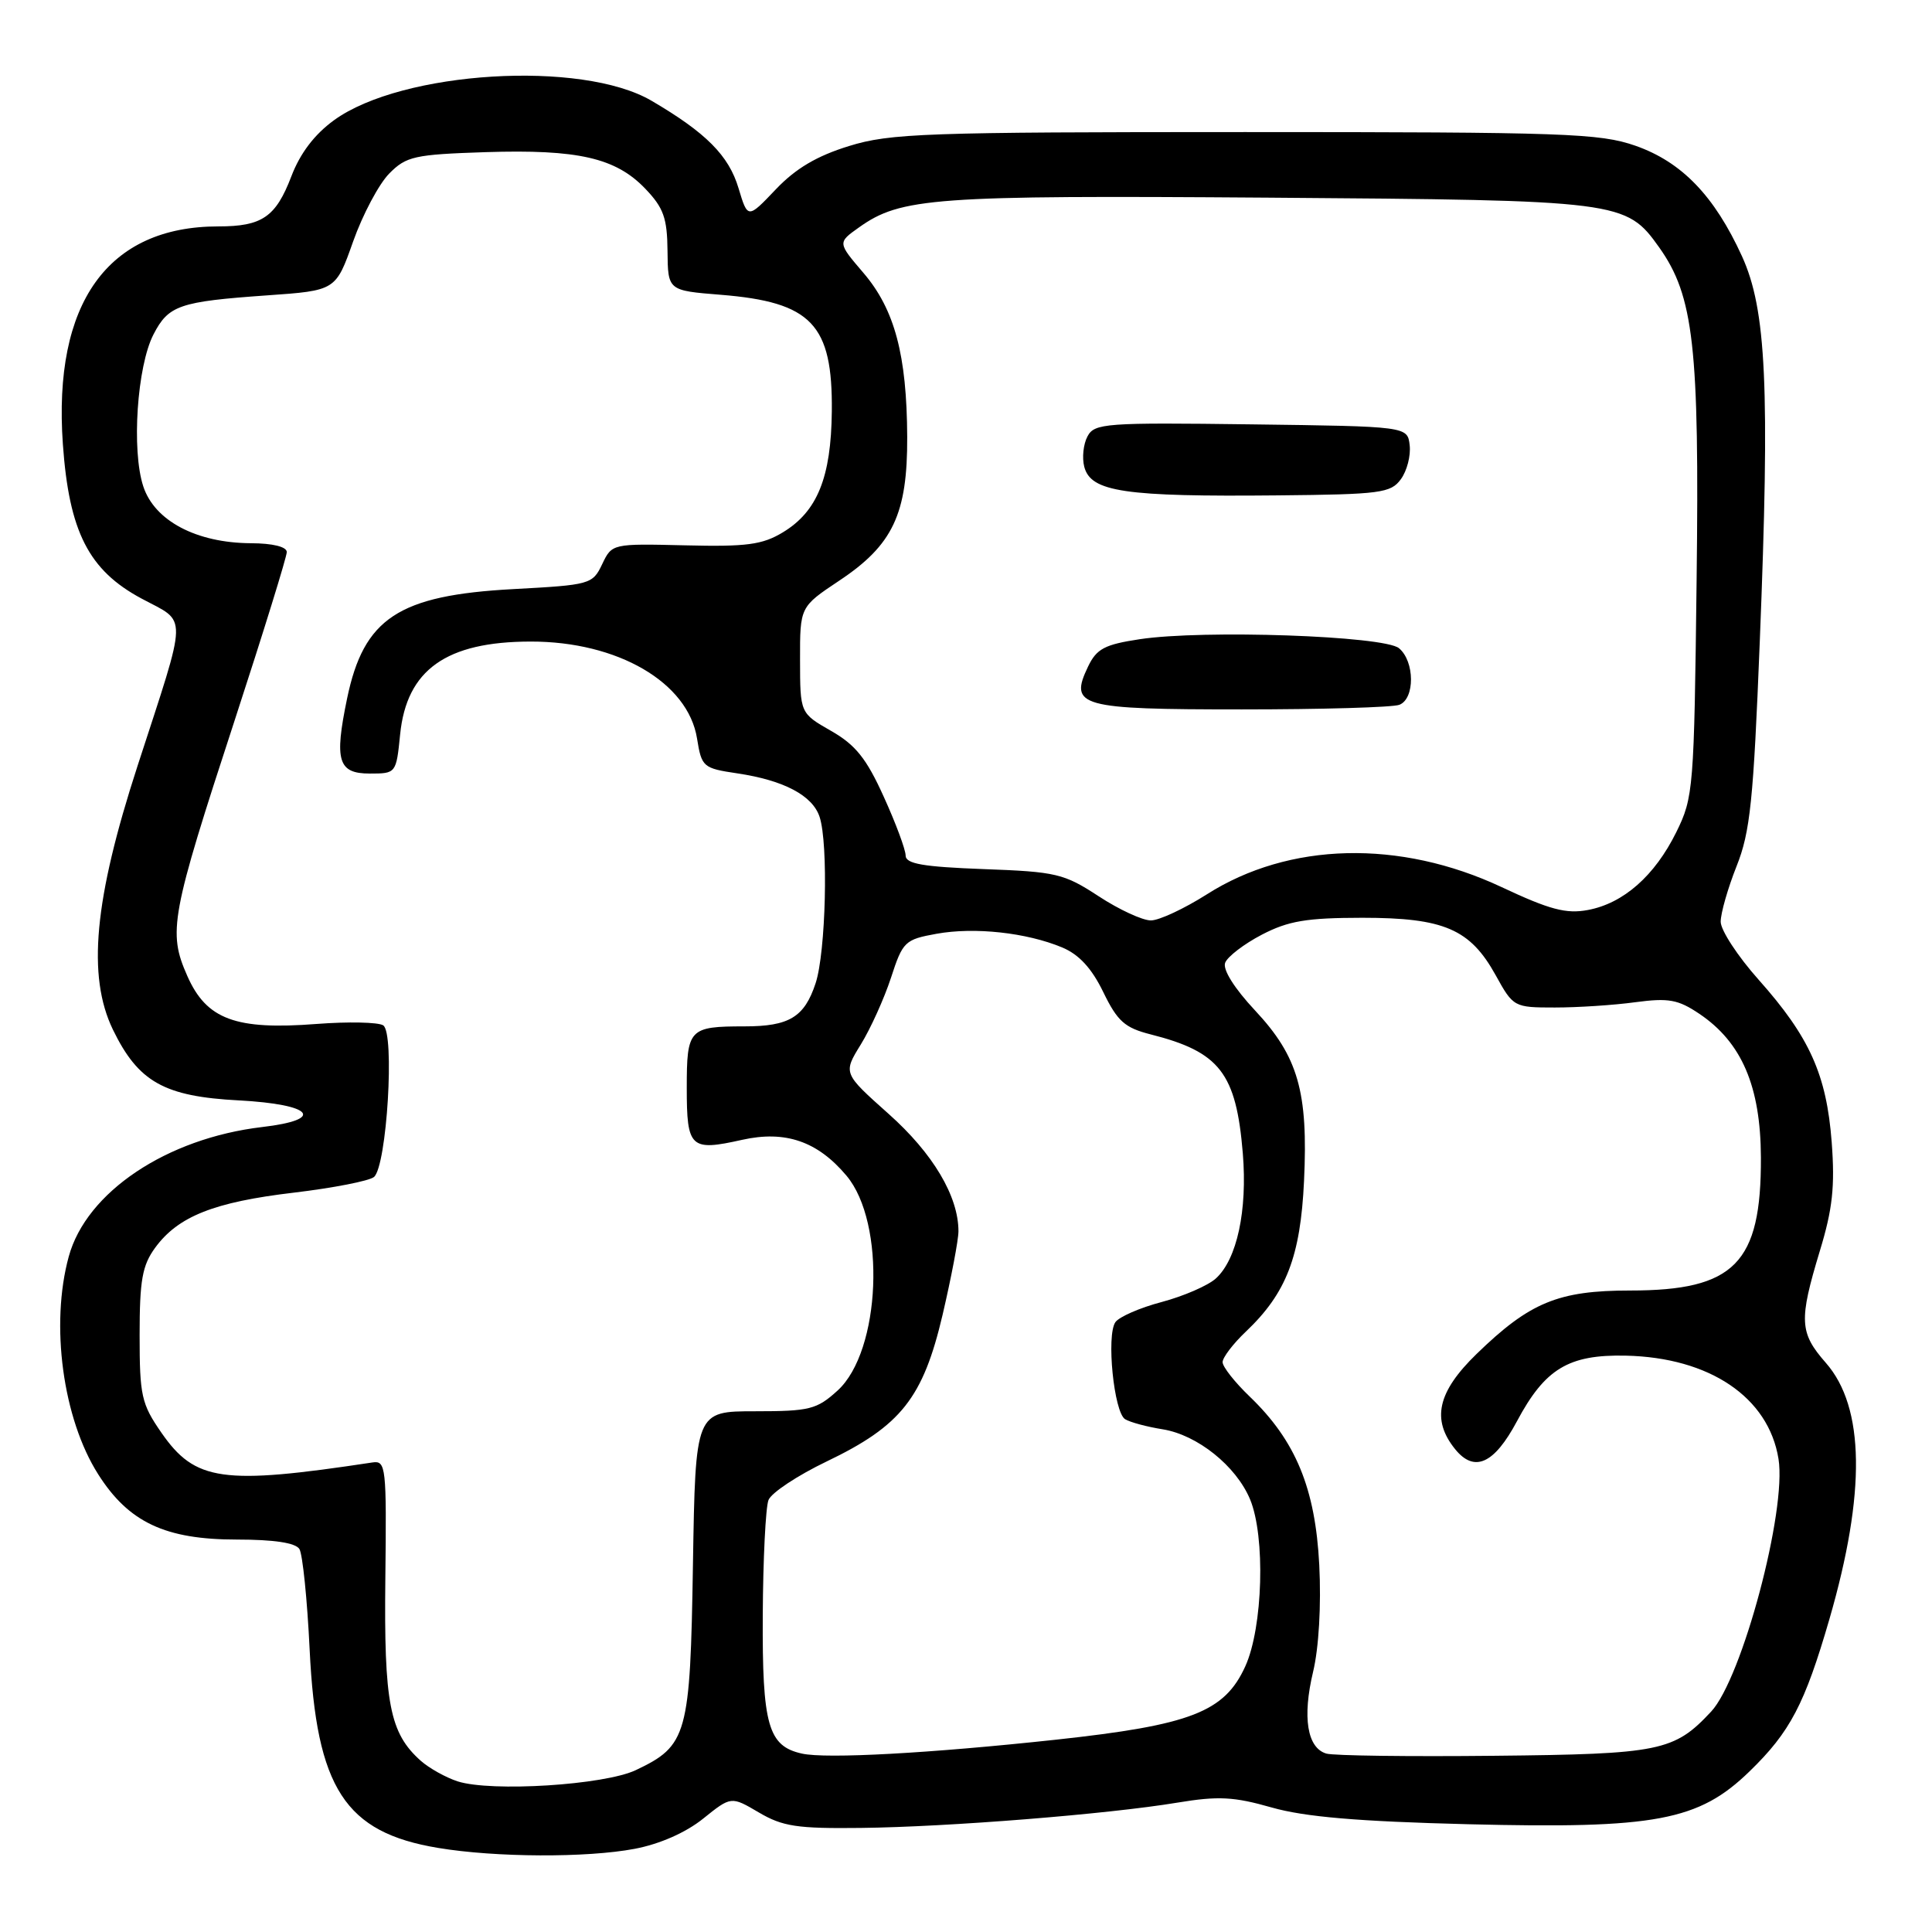 <?xml version="1.0" encoding="UTF-8" standalone="no"?>
<!DOCTYPE svg PUBLIC "-//W3C//DTD SVG 1.1//EN" "http://www.w3.org/Graphics/SVG/1.1/DTD/svg11.dtd" >
<svg xmlns="http://www.w3.org/2000/svg" xmlns:xlink="http://www.w3.org/1999/xlink" version="1.1" viewBox="0 0 256 256">
 <g >
 <path fill="currentColor"
d=" M 84.09 244.98 C 87.42 244.35 90.87 242.83 93.17 240.98 C 96.88 238.00 96.88 238.00 100.55 240.16 C 103.70 242.02 105.64 242.31 114.06 242.21 C 125.62 242.08 146.77 240.39 156.00 238.86 C 161.43 237.96 163.49 238.07 168.50 239.50 C 172.89 240.75 179.89 241.35 194.54 241.72 C 219.37 242.34 225.08 241.27 231.83 234.71 C 237.21 229.49 239.14 225.80 242.41 214.53 C 247.25 197.81 247.10 186.46 241.93 180.58 C 238.43 176.59 238.35 174.97 241.13 165.78 C 242.83 160.21 243.15 157.22 242.71 151.35 C 242.03 142.40 239.78 137.40 233.02 129.81 C 230.26 126.71 228.00 123.26 228.00 122.13 C 228.00 121.00 228.95 117.69 230.10 114.79 C 231.92 110.23 232.34 106.10 233.18 85.00 C 234.53 51.27 234.05 41.03 230.82 33.95 C 227.16 25.94 222.84 21.46 216.70 19.31 C 211.97 17.66 207.34 17.50 165.00 17.50 C 122.58 17.50 117.97 17.66 112.50 19.35 C 108.24 20.66 105.42 22.33 102.79 25.10 C 99.08 29.00 99.08 29.00 97.86 24.94 C 96.57 20.61 93.55 17.58 86.33 13.35 C 77.09 7.93 53.28 9.39 44.27 15.92 C 41.68 17.80 39.77 20.30 38.60 23.38 C 36.54 28.76 34.73 30.00 28.93 30.00 C 14.27 30.00 7.01 40.16 8.33 58.85 C 9.15 70.45 11.75 75.56 18.75 79.31 C 24.91 82.62 24.96 80.76 18.22 101.50 C 12.47 119.19 11.53 129.32 14.96 136.43 C 18.33 143.37 21.75 145.29 31.67 145.81 C 41.45 146.33 43.20 148.35 34.73 149.34 C 22.09 150.83 11.44 157.96 9.11 166.50 C 6.64 175.51 8.32 187.97 13.01 195.35 C 17.05 201.72 21.90 204.00 31.40 204.00 C 36.30 204.00 39.15 204.43 39.67 205.25 C 40.10 205.94 40.71 211.94 41.03 218.58 C 41.92 236.97 45.70 242.81 58.06 244.86 C 65.69 246.13 77.75 246.18 84.09 244.98 Z  M 60.64 236.04 C 59.07 235.53 56.87 234.30 55.75 233.31 C 51.63 229.64 50.87 225.70 51.06 209.13 C 51.23 194.37 51.14 193.52 49.37 193.78 C 29.46 196.80 25.86 196.29 21.38 189.83 C 18.74 186.02 18.50 184.94 18.50 176.91 C 18.50 169.64 18.85 167.67 20.56 165.33 C 23.60 161.17 28.36 159.28 38.95 158.03 C 44.15 157.41 48.92 156.48 49.55 155.96 C 51.26 154.54 52.34 136.83 50.77 135.86 C 50.10 135.44 46.12 135.36 41.94 135.68 C 31.22 136.51 27.36 135.08 24.82 129.32 C 22.23 123.47 22.61 121.39 31.11 95.40 C 34.90 83.79 38.00 73.78 38.00 73.15 C 38.00 72.45 36.14 71.99 33.25 71.98 C 26.04 71.94 20.49 69.02 18.99 64.46 C 17.41 59.69 18.16 48.52 20.34 44.31 C 22.33 40.45 23.77 39.96 35.37 39.14 C 44.49 38.50 44.49 38.50 46.79 32.00 C 48.06 28.42 50.21 24.38 51.57 23.00 C 53.83 20.71 54.91 20.47 64.34 20.16 C 76.58 19.77 81.58 20.91 85.50 25.00 C 87.93 27.54 88.41 28.89 88.45 33.27 C 88.50 38.50 88.50 38.50 95.50 39.06 C 107.54 40.03 110.34 42.97 110.22 54.50 C 110.13 63.26 108.30 67.78 103.73 70.54 C 101.02 72.18 98.93 72.46 90.80 72.26 C 81.12 72.03 81.09 72.03 79.79 74.76 C 78.52 77.43 78.20 77.51 67.99 78.06 C 52.80 78.88 48.20 81.91 45.99 92.56 C 44.28 100.80 44.79 102.50 49.00 102.50 C 52.48 102.50 52.50 102.48 53.02 97.31 C 53.88 88.75 59.13 85.02 70.31 85.01 C 81.85 84.99 91.17 90.42 92.36 97.85 C 92.97 101.64 93.15 101.80 97.73 102.48 C 103.88 103.40 107.67 105.41 108.60 108.24 C 109.78 111.79 109.43 126.18 108.07 130.29 C 106.59 134.78 104.57 136.00 98.65 136.00 C 91.30 136.00 91.00 136.32 91.00 144.14 C 91.00 152.13 91.47 152.57 98.35 151.03 C 104.05 149.76 108.33 151.22 112.16 155.78 C 117.42 162.03 116.72 179.03 110.99 184.25 C 108.23 186.76 107.29 187.00 100.06 187.00 C 92.15 187.00 92.15 187.00 91.82 207.25 C 91.46 229.94 91.08 231.31 84.25 234.55 C 80.07 236.53 65.11 237.47 60.64 236.04 Z  M 106.26 232.36 C 101.78 231.37 100.99 228.60 101.07 214.03 C 101.11 206.59 101.45 199.72 101.83 198.76 C 102.21 197.80 105.67 195.51 109.52 193.66 C 119.39 188.93 122.31 185.24 124.90 174.21 C 126.05 169.28 127.00 164.30 127.00 163.15 C 127.00 158.50 123.62 152.82 117.73 147.58 C 111.71 142.21 111.71 142.21 114.06 138.40 C 115.35 136.31 117.15 132.33 118.06 129.56 C 119.62 124.75 119.90 124.49 124.10 123.73 C 129.13 122.82 136.01 123.57 140.74 125.54 C 142.97 126.47 144.66 128.30 146.19 131.46 C 148.07 135.33 149.04 136.19 152.46 137.06 C 161.63 139.38 163.80 142.19 164.68 152.83 C 165.30 160.40 163.91 166.87 161.10 169.41 C 160.06 170.35 156.83 171.75 153.94 172.52 C 151.05 173.28 148.28 174.49 147.79 175.20 C 146.58 176.97 147.60 187.13 149.08 188.05 C 149.74 188.46 151.98 189.06 154.06 189.39 C 158.65 190.13 163.79 194.24 165.64 198.67 C 167.69 203.60 167.35 215.63 165.01 220.79 C 162.26 226.85 157.80 228.58 139.90 230.52 C 123.24 232.32 109.47 233.08 106.26 232.36 Z  M 175.75 232.36 C 173.21 231.62 172.55 227.55 173.99 221.53 C 174.75 218.37 175.08 212.71 174.81 207.38 C 174.29 197.21 171.69 190.91 165.59 185.05 C 163.62 183.16 162.00 181.11 162.00 180.49 C 162.00 179.88 163.39 178.05 165.09 176.44 C 170.45 171.35 172.32 166.49 172.79 156.50 C 173.35 144.66 172.01 140.00 166.31 133.90 C 163.55 130.95 161.99 128.46 162.34 127.57 C 162.65 126.76 164.84 125.08 167.20 123.85 C 170.72 122.02 173.13 121.62 180.50 121.61 C 191.34 121.61 194.80 123.10 198.19 129.23 C 200.52 133.45 200.62 133.50 206.03 133.50 C 209.04 133.50 213.83 133.19 216.68 132.80 C 221.10 132.21 222.36 132.44 225.18 134.34 C 230.80 138.13 233.29 143.95 233.33 153.38 C 233.38 167.40 229.84 171.00 216.01 171.00 C 206.48 171.00 202.69 172.57 195.65 179.41 C 190.47 184.44 189.65 188.11 192.81 192.02 C 195.36 195.17 197.98 193.99 201.00 188.33 C 204.72 181.36 207.84 179.47 215.41 179.63 C 226.53 179.87 234.34 185.14 235.66 193.31 C 236.77 200.15 230.84 222.40 226.73 226.80 C 221.83 232.05 219.98 232.43 198.00 232.65 C 186.72 232.77 176.71 232.64 175.75 232.36 Z  M 145.58 118.76 C 140.98 115.75 139.96 115.51 130.33 115.16 C 122.29 114.86 120.00 114.46 120.00 113.36 C 120.00 112.59 118.70 109.08 117.10 105.57 C 114.81 100.50 113.36 98.69 110.11 96.84 C 106.02 94.50 106.02 94.50 106.01 87.45 C 106.00 80.41 106.00 80.41 111.19 76.95 C 118.31 72.22 120.25 68.11 120.21 57.90 C 120.16 47.04 118.55 41.00 114.41 36.16 C 110.98 32.15 110.98 32.15 113.81 30.14 C 119.37 26.18 123.67 25.87 168.02 26.19 C 214.80 26.53 215.45 26.61 219.85 32.78 C 224.43 39.23 225.19 45.89 224.81 76.83 C 224.48 104.54 224.39 105.66 222.12 110.26 C 219.26 116.05 215.12 119.70 210.40 120.58 C 207.54 121.12 205.34 120.54 198.98 117.55 C 185.47 111.21 170.78 111.57 159.89 118.52 C 156.92 120.40 153.60 121.96 152.50 121.96 C 151.40 121.97 148.28 120.53 145.58 118.76 Z  M 185.42 93.39 C 187.50 92.59 187.47 87.63 185.37 85.89 C 183.39 84.25 159.44 83.42 151.01 84.70 C 146.38 85.40 145.31 85.96 144.18 88.31 C 141.64 93.62 143.00 94.00 164.54 94.00 C 175.15 94.00 184.55 93.73 185.42 93.39 Z  M 185.62 63.50 C 186.43 62.40 186.95 60.38 186.79 59.00 C 186.50 56.50 186.50 56.50 165.80 56.23 C 146.49 55.98 145.02 56.08 144.10 57.82 C 143.55 58.84 143.36 60.65 143.67 61.85 C 144.54 65.18 148.98 65.84 169.33 65.64 C 182.92 65.51 184.29 65.33 185.62 63.50 Z "/>
</g>
</svg>